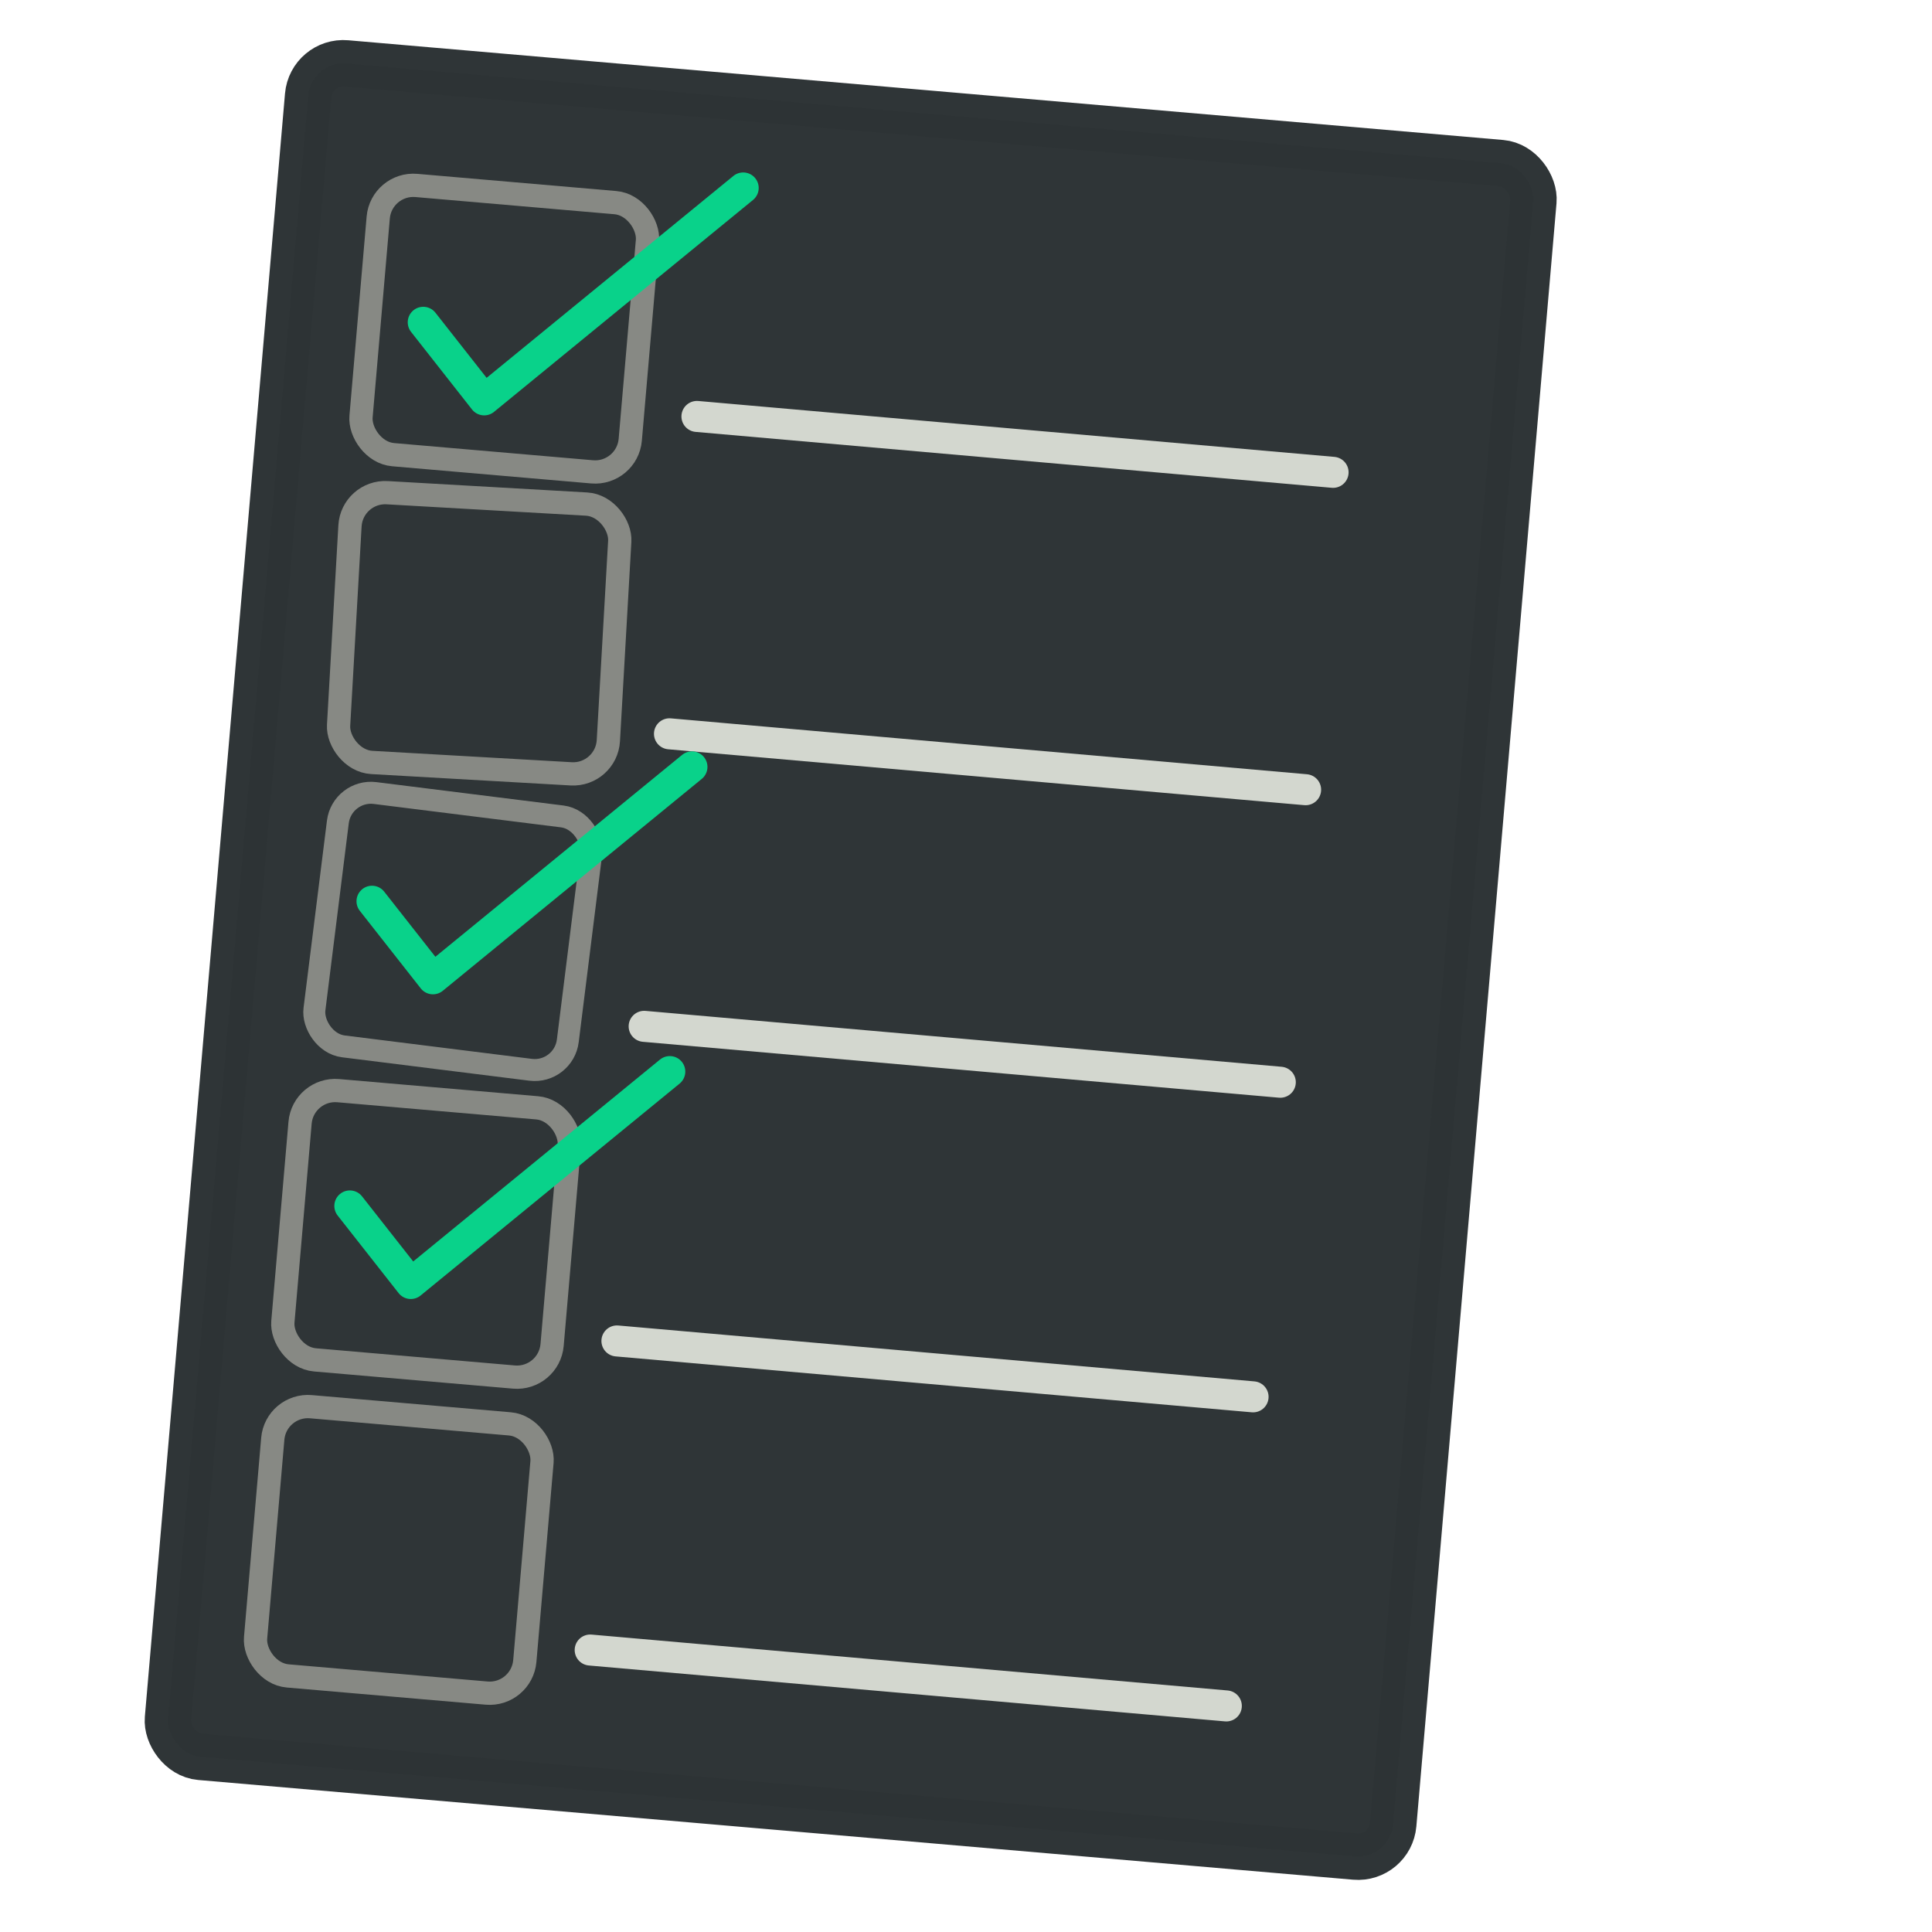 <?xml version="1.0" encoding="UTF-8" standalone="no"?>
<!-- Created with Inkscape (http://www.inkscape.org/) -->

<svg
   xmlns:dc="http://purl.org/dc/elements/1.1/"
   xmlns:cc="http://creativecommons.org/ns#"
   xmlns:rdf="http://www.w3.org/1999/02/22-rdf-syntax-ns#"
   xmlns:svg="http://www.w3.org/2000/svg"
   xmlns="http://www.w3.org/2000/svg"
   xmlns:sodipodi="http://sodipodi.sourceforge.net/DTD/sodipodi-0.dtd"
   xmlns:inkscape="http://www.inkscape.org/namespaces/inkscape"
   width="6in"
   height="6in"
   viewBox="0 0 540 540"
   id="svg2"
   version="1.1"
   inkscape:version="0.91 r13725"
   sodipodi:docname="checklist.svg">
  <defs
     id="defs4">
    <inkscape:path-effect
       effect="spiro"
       id="path-effect4464"
       is_visible="true" />
    <inkscape:path-effect
       is_visible="true"
       id="path-effect4460"
       effect="spiro" />
    <inkscape:path-effect
       effect="spiro"
       id="path-effect4456"
       is_visible="true" />
    <inkscape:path-effect
       effect="spiro"
       id="path-effect4452"
       is_visible="true" />
    <inkscape:path-effect
       is_visible="true"
       id="path-effect4448"
       effect="spiro" />
    <inkscape:path-effect
       effect="spiro"
       id="path-effect4444"
       is_visible="true" />
    <inkscape:path-effect
       is_visible="true"
       id="path-effect4440"
       effect="spiro" />
    <inkscape:path-effect
       effect="spiro"
       id="path-effect4436"
       is_visible="true" />
    <marker
       inkscape:stockid="Arrow1Lend"
       orient="auto"
       refY="0"
       refX="0"
       id="Arrow1Lend"
       style="overflow:visible"
       inkscape:isstock="true">
      <path
         id="path4155"
         d="M 0,0 5,-5 -12.5,0 5,5 0,0 Z"
         style="fill-rule:evenodd;stroke:#000000;stroke-width:1pt"
         transform="matrix(-0.8,0,0,-0.8,-10,0)"
         inkscape:connector-curvature="0" />
    </marker>
    <marker
       inkscape:stockid="Arrow1Lstart"
       orient="auto"
       refY="0"
       refX="0"
       id="Arrow1Lstart"
       style="overflow:visible"
       inkscape:isstock="true">
      <path
         id="path4152"
         d="M 0,0 5,-5 -12.5,0 5,5 0,0 Z"
         style="fill-rule:evenodd;stroke:#000000;stroke-width:1pt"
         transform="matrix(0.8,0,0,0.8,10,0)"
         inkscape:connector-curvature="0" />
    </marker>
  </defs>
  <sodipodi:namedview
     id="base"
     pagecolor="#ffffff"
     bordercolor="#666666"
     borderopacity="1.0"
     inkscape:pageopacity="0.0"
     inkscape:pageshadow="2"
     inkscape:zoom="0.7"
     inkscape:cx="-22.534576"
     inkscape:cy="388.50285"
     inkscape:document-units="px"
     inkscape:current-layer="layer1"
     showgrid="false"
     units="in"
     inkscape:window-width="1366"
     inkscape:window-height="705"
     inkscape:window-x="-8"
     inkscape:window-y="68"
     inkscape:window-maximized="1" />
  <g
     inkscape:label="Layer 1"
     inkscape:groupmode="layer"
     id="layer1"
     transform="translate(0,-512.362)">
    <rect
       style="opacity:0.99;fill:#2e3436;fill-opacity:1;stroke:#2e3436;stroke-width:13.007;stroke-linecap:round;stroke-linejoin:round;stroke-miterlimit:4;stroke-dasharray:none;stroke-opacity:1"
       id="rect4133"
       width="343.808"
       height="475.199"
       x="132.229"
       y="519.954"
       ry="9.854"
       transform="matrix(0.996,0.086,-0.086,0.996,0,0)" />
    <rect
       style="opacity:0.99;fill:none;fill-opacity:1;stroke:#888a85;stroke-width:6.504;stroke-linecap:round;stroke-linejoin:round;stroke-miterlimit:4;stroke-dasharray:none;stroke-opacity:1"
       id="rect4138"
       width="75.55"
       height="75.55"
       x="154.675"
       y="552.255"
       ry="9.854"
       transform="matrix(0.996,0.086,-0.086,0.996,0,0)" />
    <rect
       ry="9.854"
       y="643.082"
       x="135.31"
       height="75.55"
       width="75.55"
       id="rect4140"
       style="opacity:0.99;fill:none;fill-opacity:1;stroke:#888a85;stroke-width:6.504;stroke-linecap:round;stroke-linejoin:round;stroke-miterlimit:4;stroke-dasharray:none;stroke-opacity:1"
       transform="matrix(0.998,0.057,-0.057,0.998,0,0)" />
    <rect
       style="opacity:0.99;fill:none;fill-opacity:1;stroke:#888a85;stroke-width:6.145;stroke-linecap:round;stroke-linejoin:round;stroke-miterlimit:4;stroke-dasharray:none;stroke-opacity:1"
       id="rect4142"
       width="71.38"
       height="71.38"
       x="185.802"
       y="715.547"
       ry="9.31"
       transform="matrix(0.992,0.124,-0.124,0.992,0,0)" />
    <rect
       ry="9.854"
       y="806.278"
       x="154.675"
       height="75.55"
       width="75.55"
       id="rect4144"
       style="opacity:0.99;fill:none;fill-opacity:1;stroke:#888a85;stroke-width:6.504;stroke-linecap:round;stroke-linejoin:round;stroke-miterlimit:4;stroke-dasharray:none;stroke-opacity:1"
       transform="matrix(0.996,0.086,-0.086,0.996,0,0)" />
    <rect
       style="opacity:0.99;fill:none;fill-opacity:1;stroke:#888a85;stroke-width:6.504;stroke-linecap:round;stroke-linejoin:round;stroke-miterlimit:4;stroke-dasharray:none;stroke-opacity:1"
       id="rect4146"
       width="75.55"
       height="75.55"
       x="154.675"
       y="894.968"
       ry="9.854"
       transform="matrix(0.996,0.086,-0.086,0.996,0,0)" />
    <path
       style="fill:none;fill-rule:evenodd;stroke:#d3d7cf;stroke-width:8.671;stroke-linecap:round;stroke-linejoin:round;stroke-miterlimit:4;stroke-dasharray:none;stroke-opacity:1"
       d="m 194.798,628.759 177.802,15.623"
       id="path4434"
       inkscape:path-effect="#path-effect4436"
       inkscape:original-d="m 194.79823,628.75874 177.80193,15.62255"
       inkscape:connector-curvature="0" />
    <path
       inkscape:connector-curvature="0"
       inkscape:original-d="m 187.12135,717.46387 177.80193,15.62255"
       inkscape:path-effect="#path-effect4440"
       id="path4438"
       d="m 187.121,717.464 177.802,15.623"
       style="fill:none;fill-rule:evenodd;stroke:#d3d7cf;stroke-width:8.671;stroke-linecap:round;stroke-linejoin:round;stroke-miterlimit:4;stroke-dasharray:none;stroke-opacity:1" />
    <path
       style="fill:none;fill-rule:evenodd;stroke:#d3d7cf;stroke-width:8.671;stroke-linecap:round;stroke-linejoin:round;stroke-miterlimit:4;stroke-dasharray:none;stroke-opacity:1"
       d="M 180.045,799.227 357.847,814.849"
       id="path4442"
       inkscape:path-effect="#path-effect4444"
       inkscape:original-d="M 180.04527,799.22685 357.8472,814.8494"
       inkscape:connector-curvature="0" />
    <path
       inkscape:connector-curvature="0"
       inkscape:original-d="m 172.43517,887.16064 177.80192,15.62255"
       inkscape:path-effect="#path-effect4448"
       id="path4446"
       d="m 172.435,887.161 177.802,15.623"
       style="fill:none;fill-rule:evenodd;stroke:#d3d7cf;stroke-width:8.671;stroke-linecap:round;stroke-linejoin:round;stroke-miterlimit:4;stroke-dasharray:none;stroke-opacity:1" />
    <path
       style="fill:none;fill-rule:evenodd;stroke:#d3d7cf;stroke-width:8.671;stroke-linecap:round;stroke-linejoin:round;stroke-miterlimit:4;stroke-dasharray:none;stroke-opacity:1"
       d="m 164.959,973.552 177.802,15.623"
       id="path4450"
       inkscape:path-effect="#path-effect4452"
       inkscape:original-d="m 164.95855,973.55172 177.80193,15.62261"
       inkscape:connector-curvature="0" />
    <path
       style="fill:none;fill-rule:evenodd;stroke:#09d28a;stroke-width:8.671;stroke-linecap:round;stroke-linejoin:round;stroke-miterlimit:4;stroke-dasharray:none;stroke-opacity:1"
       d="m 118.3,602.447 17.033,21.679 72.391,-59.229"
       id="path4454"
       inkscape:path-effect="#path-effect4456"
       inkscape:original-d="m 118.3002,602.44724 17.03311,21.67851 72.39071,-59.22875"
       inkscape:connector-curvature="0" />
    <path
       inkscape:connector-curvature="0"
       inkscape:original-d="m 103.9769,764.26177 17.03311,21.6785 72.39072,-59.22874"
       inkscape:path-effect="#path-effect4460"
       id="path4458"
       d="m 103.977,764.262 17.033,21.678 72.391,-59.229"
       style="fill:none;fill-rule:evenodd;stroke:#09d28a;stroke-width:8.671;stroke-linecap:round;stroke-linejoin:round;stroke-miterlimit:4;stroke-dasharray:none;stroke-opacity:1" />
    <path
       style="fill:none;fill-rule:evenodd;stroke:#09d28a;stroke-width:8.671;stroke-linecap:round;stroke-linejoin:round;stroke-miterlimit:4;stroke-dasharray:none;stroke-opacity:1"
       d="m 97.783,849.427 17.033,21.678 72.391,-59.229"
       id="path4462"
       inkscape:path-effect="#path-effect4464"
       inkscape:original-d="m 97.783047,849.4273 17.033103,21.6785 72.39073,-59.22874"
       inkscape:connector-curvature="0" />
  </g>
</svg>
